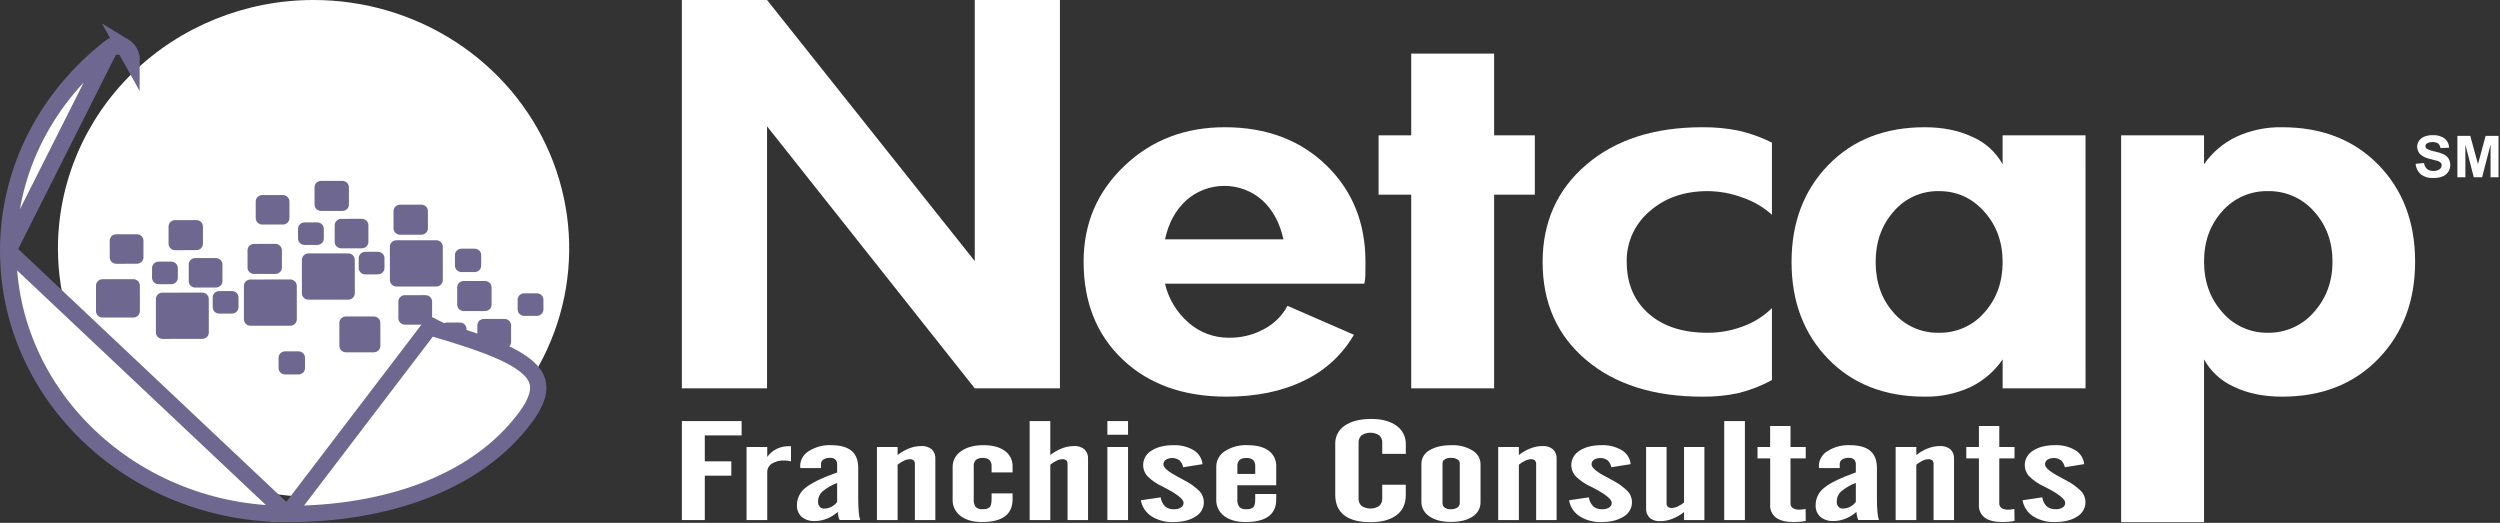 <svg width="153" height="32" viewBox="0 0 153 32" fill="none" xmlns="http://www.w3.org/2000/svg">
<rect x="0" y="0" width="153" height="32" fill="#333333" stroke="none"/>
<g clip-path="url(#clip0_330_54)">
<path d="M147.805 16.01C147.805 18.422 147.057 20.403 145.56 21.953C144.064 23.503 142.097 24.277 139.66 24.275C138.537 24.275 137.559 24.076 136.727 23.676C135.941 23.326 135.296 22.735 134.888 21.995V31.957H129.813V8.281H134.888V10.052C135.386 9.328 136.072 8.746 136.878 8.365C137.747 7.966 138.699 7.769 139.66 7.787C142.097 7.787 144.064 8.554 145.56 10.088C147.057 11.623 147.805 13.597 147.805 16.01ZM142.749 16.01C142.749 14.796 142.374 13.777 141.621 12.941C141.274 12.543 140.839 12.224 140.35 12.008C139.861 11.793 139.328 11.686 138.791 11.696C138.26 11.688 137.732 11.794 137.249 12.009C136.766 12.223 136.339 12.54 135.997 12.936C135.256 13.761 134.885 14.786 134.888 16.01C134.888 17.24 135.261 18.273 136.009 19.11C136.347 19.508 136.771 19.828 137.253 20.045C137.735 20.263 138.26 20.372 138.791 20.366C139.328 20.373 139.859 20.264 140.346 20.045C140.834 19.827 141.266 19.506 141.609 19.104C142.369 18.259 142.749 17.227 142.749 16.01ZM127.635 23.766H122.561V21.995C122.067 22.724 121.381 23.312 120.575 23.697C119.704 24.095 118.751 24.293 117.788 24.275C115.35 24.275 113.383 23.506 111.887 21.969C110.391 20.429 109.643 18.451 109.643 16.036C109.643 13.625 110.391 11.648 111.887 10.105C113.384 8.56 115.351 7.788 117.788 7.787C118.91 7.787 119.887 7.985 120.72 8.381C121.506 8.726 122.153 9.314 122.56 10.052V8.281H127.634L127.635 23.766ZM122.561 16.036C122.561 14.817 122.187 13.789 121.438 12.952C120.69 12.117 119.767 11.696 118.657 11.696C118.129 11.688 117.607 11.796 117.129 12.011C116.65 12.227 116.228 12.545 115.894 12.941C115.157 13.777 114.789 14.809 114.79 16.036C114.79 17.271 115.153 18.301 115.881 19.126C116.218 19.523 116.642 19.84 117.123 20.055C117.604 20.27 118.128 20.376 118.657 20.366C119.189 20.375 119.716 20.268 120.199 20.052C120.683 19.837 121.11 19.518 121.45 19.121C122.193 18.285 122.561 17.261 122.561 16.036ZM108.442 23.261C107.802 23.609 107.119 23.875 106.409 24.055C105.678 24.212 104.931 24.286 104.183 24.276C101.215 24.276 98.843 23.526 97.069 22.027C95.296 20.529 94.409 18.533 94.408 16.037C94.408 13.588 95.301 11.601 97.087 10.073C98.873 8.549 101.238 7.787 104.183 7.787C104.941 7.778 105.698 7.85 106.439 8.003C107.135 8.164 107.807 8.408 108.442 8.728V13.142C107.927 12.678 107.319 12.323 106.656 12.096C105.969 11.837 105.24 11.701 104.503 11.697C103.078 11.697 101.898 12.107 100.961 12.926C100.509 13.309 100.149 13.784 99.906 14.317C99.664 14.85 99.544 15.428 99.555 16.011C99.555 17.345 100.001 18.401 100.889 19.19C101.775 19.972 102.98 20.365 104.503 20.366C105.25 20.368 105.991 20.233 106.687 19.967C107.348 19.725 107.946 19.347 108.442 18.858L108.442 23.261ZM93.932 11.912H91.44V23.766H86.366V11.912H84.369V8.281H86.366V3.279H91.44V8.281H93.932L93.932 11.912ZM83.566 16.005C83.566 16.383 83.566 16.667 83.56 16.85C83.555 17.022 83.533 17.192 83.494 17.36H71.299C71.511 18.287 72.018 19.125 72.748 19.756C73.42 20.348 74.296 20.674 75.203 20.67C75.954 20.681 76.695 20.5 77.351 20.145C77.97 19.822 78.473 19.323 78.794 18.716L82.86 20.487C82.158 21.704 81.091 22.685 79.801 23.298C78.468 23.949 76.893 24.275 75.065 24.275C72.428 24.275 70.31 23.519 68.712 22.006C67.113 20.492 66.314 18.494 66.317 16.01C66.317 13.688 67.147 11.737 68.808 10.157C70.467 8.575 72.517 7.785 74.956 7.787C77.49 7.787 79.56 8.561 81.165 10.109C82.764 11.659 83.564 13.625 83.566 16.005ZM78.547 14.649C78.324 13.635 77.891 12.836 77.25 12.253C76.614 11.686 75.781 11.373 74.917 11.376C74.054 11.379 73.224 11.698 72.591 12.269C71.94 12.863 71.51 13.656 71.3 14.649L78.547 14.649ZM64.868 23.766H59.656L46.943 7.729V23.766H41.73V-0H46.943L59.656 15.978V0H64.868V23.766Z" fill="white"/>
<path d="M123.779 30.616L124.988 30.436C125.016 30.646 125.113 30.842 125.265 30.995C125.419 31.116 125.615 31.177 125.813 31.165C125.961 31.172 126.108 31.135 126.234 31.058C126.283 31.027 126.323 30.985 126.351 30.935C126.378 30.885 126.392 30.828 126.391 30.771C126.391 30.54 125.967 30.21 125.119 29.782L125.087 29.767C124.75 29.615 124.444 29.404 124.185 29.146C124.081 29.033 124.005 28.899 123.96 28.755C123.916 28.61 123.905 28.457 123.928 28.308C123.951 28.158 124.008 28.015 124.094 27.889C124.179 27.763 124.293 27.657 124.425 27.578C124.767 27.356 125.213 27.244 125.762 27.244C126.202 27.224 126.637 27.333 127.014 27.555C127.164 27.647 127.291 27.771 127.384 27.919C127.477 28.067 127.534 28.233 127.549 28.405L126.366 28.594C126.336 28.432 126.255 28.283 126.134 28.168C126.014 28.083 125.871 28.035 125.722 28.029C125.574 28.023 125.427 28.06 125.3 28.135C125.254 28.168 125.217 28.211 125.192 28.261C125.167 28.311 125.154 28.366 125.156 28.422C125.156 28.617 125.453 28.871 126.045 29.181C126.205 29.267 126.329 29.334 126.417 29.381C126.77 29.56 127.093 29.791 127.373 30.066C127.54 30.25 127.631 30.486 127.631 30.731C127.632 30.909 127.585 31.084 127.495 31.24C127.405 31.395 127.275 31.524 127.117 31.616C126.776 31.837 126.324 31.948 125.762 31.948C125.291 31.967 124.826 31.844 124.428 31.597C124.257 31.485 124.111 31.341 123.999 31.172C123.888 31.003 123.813 30.814 123.779 30.616L123.779 30.616ZM121.11 30.885V28.052H120.337V27.357H121.11V26.072H122.356V27.357H123.288V28.052H122.356V30.805C122.352 30.861 122.363 30.917 122.388 30.968C122.413 31.018 122.45 31.062 122.497 31.095C122.622 31.167 122.766 31.2 122.91 31.191C122.961 31.191 123.013 31.187 123.064 31.181C123.125 31.174 123.198 31.162 123.281 31.149L123.288 31.878C123.171 31.903 123.054 31.921 122.936 31.932C122.817 31.943 122.695 31.949 122.564 31.949C122.076 31.949 121.714 31.86 121.473 31.683C121.35 31.589 121.252 31.467 121.189 31.328C121.125 31.189 121.098 31.037 121.109 30.885L121.11 30.885ZM116.013 31.827V27.357H117.278V27.848C117.493 27.677 117.733 27.539 117.991 27.439C118.218 27.349 118.46 27.302 118.706 27.298C118.943 27.28 119.179 27.351 119.365 27.496C119.443 27.573 119.504 27.666 119.542 27.768C119.58 27.87 119.595 27.978 119.587 28.086V31.827H118.334V28.455C118.347 28.356 118.321 28.256 118.261 28.175C118.187 28.12 118.094 28.094 118.002 28.104C117.881 28.111 117.764 28.143 117.658 28.198C117.521 28.262 117.393 28.343 117.278 28.438V31.827L116.013 31.827ZM113.616 31.326C113.423 31.501 113.199 31.641 112.954 31.739C112.72 31.836 112.468 31.886 112.213 31.886C111.92 31.904 111.63 31.813 111.404 31.63C111.305 31.536 111.229 31.422 111.179 31.296C111.13 31.171 111.109 31.037 111.118 30.902C111.117 30.7 111.165 30.499 111.256 30.317C111.347 30.134 111.48 29.974 111.644 29.849C111.994 29.56 112.638 29.248 113.577 28.912V28.429C113.581 28.374 113.573 28.319 113.555 28.266C113.537 28.213 113.508 28.165 113.47 28.123C113.428 28.087 113.378 28.058 113.324 28.04C113.27 28.022 113.213 28.015 113.156 28.019C113.011 28.011 112.866 28.046 112.741 28.12C112.694 28.149 112.655 28.191 112.629 28.239C112.603 28.288 112.59 28.342 112.591 28.397V28.644H111.327C111.326 28.624 111.324 28.605 111.32 28.585C111.316 28.566 111.314 28.546 111.313 28.527C111.314 28.341 111.363 28.159 111.457 27.998C111.551 27.836 111.685 27.701 111.848 27.604C112.248 27.352 112.718 27.226 113.195 27.244C113.76 27.244 114.18 27.358 114.455 27.587C114.731 27.816 114.869 28.169 114.868 28.644V30.55C114.868 30.849 114.878 31.109 114.9 31.332C114.909 31.5 114.939 31.665 114.988 31.826H113.734C113.698 31.761 113.672 31.691 113.657 31.619C113.635 31.522 113.621 31.424 113.615 31.325L113.616 31.326ZM113.577 30.714V29.554C113.242 29.68 112.931 29.862 112.66 30.091C112.578 30.169 112.514 30.262 112.471 30.365C112.428 30.468 112.407 30.578 112.409 30.689C112.401 30.805 112.437 30.92 112.51 31.012C112.545 31.05 112.588 31.08 112.637 31.1C112.686 31.119 112.738 31.128 112.791 31.125C112.946 31.121 113.098 31.082 113.234 31.011C113.371 30.94 113.488 30.838 113.577 30.715L113.577 30.714ZM108.335 30.886V28.052H107.56V27.357H108.333V26.072H109.579V27.357H110.511V28.052H109.579V30.805C109.575 30.861 109.586 30.917 109.611 30.967C109.636 31.018 109.673 31.062 109.72 31.095C109.845 31.167 109.988 31.2 110.133 31.191C110.185 31.191 110.236 31.187 110.288 31.181C110.348 31.174 110.421 31.162 110.504 31.149L110.511 31.878C110.395 31.903 110.277 31.921 110.159 31.932C110.04 31.943 109.918 31.949 109.787 31.949C109.299 31.949 108.936 31.86 108.696 31.683C108.573 31.589 108.476 31.467 108.413 31.328C108.35 31.188 108.322 31.036 108.334 30.885L108.335 30.886ZM105.523 31.828V25.77H106.788V31.827L105.523 31.828ZM104.309 27.358V31.828H103.064V31.337C102.848 31.511 102.605 31.651 102.344 31.752C102.113 31.844 101.866 31.893 101.616 31.895C101.381 31.913 101.147 31.842 100.963 31.697C100.885 31.618 100.825 31.524 100.787 31.421C100.749 31.318 100.734 31.208 100.742 31.099V27.357H101.994V30.787C101.99 30.829 101.995 30.871 102.009 30.911C102.023 30.951 102.045 30.987 102.074 31.018C102.146 31.071 102.237 31.097 102.327 31.089C102.45 31.081 102.569 31.049 102.678 30.995C102.817 30.932 102.947 30.851 103.064 30.755V27.357L104.309 27.358ZM96.027 30.617L97.236 30.437C97.264 30.647 97.362 30.843 97.513 30.996C97.667 31.117 97.863 31.178 98.061 31.166C98.209 31.173 98.356 31.136 98.482 31.059C98.531 31.028 98.572 30.986 98.599 30.936C98.627 30.886 98.64 30.829 98.639 30.773C98.639 30.541 98.215 30.211 97.367 29.783L97.335 29.768C96.998 29.616 96.692 29.405 96.432 29.147C96.329 29.034 96.252 28.901 96.208 28.756C96.164 28.611 96.153 28.458 96.176 28.309C96.199 28.159 96.255 28.016 96.341 27.89C96.427 27.764 96.54 27.658 96.673 27.58C97.014 27.357 97.46 27.245 98.009 27.245C98.449 27.226 98.885 27.334 99.261 27.555C99.412 27.648 99.539 27.772 99.632 27.92C99.724 28.067 99.781 28.234 99.796 28.406L98.614 28.595C98.584 28.433 98.502 28.284 98.381 28.169C98.261 28.084 98.118 28.035 97.969 28.03C97.821 28.024 97.674 28.061 97.547 28.136C97.501 28.169 97.464 28.212 97.439 28.262C97.414 28.312 97.402 28.367 97.404 28.422C97.404 28.619 97.7 28.872 98.293 29.182C98.452 29.267 98.577 29.335 98.665 29.382C99.018 29.561 99.34 29.792 99.621 30.067C99.787 30.251 99.879 30.487 99.878 30.732C99.88 30.91 99.833 31.085 99.743 31.241C99.653 31.396 99.523 31.525 99.365 31.616C99.023 31.838 98.572 31.949 98.01 31.95C97.539 31.968 97.073 31.845 96.676 31.598C96.504 31.487 96.358 31.342 96.246 31.173C96.134 31.004 96.059 30.814 96.026 30.616L96.027 30.617ZM91.69 31.828V27.357H92.955V27.848C93.17 27.677 93.411 27.54 93.668 27.439C93.896 27.349 94.138 27.302 94.383 27.298C94.621 27.28 94.856 27.351 95.043 27.496C95.121 27.573 95.181 27.666 95.219 27.768C95.257 27.87 95.272 27.978 95.264 28.086V31.827H94.012V28.455C94.024 28.356 93.998 28.256 93.939 28.175C93.865 28.12 93.771 28.094 93.678 28.104C93.559 28.111 93.442 28.144 93.335 28.198C93.198 28.262 93.07 28.343 92.955 28.439V31.827L91.69 31.828ZM86.99 28.381C86.99 28.212 87.036 28.045 87.124 27.9C87.213 27.754 87.34 27.634 87.493 27.553C87.83 27.348 88.281 27.246 88.846 27.245C89.293 27.227 89.736 27.34 90.115 27.57C90.265 27.656 90.389 27.778 90.476 27.924C90.562 28.07 90.608 28.236 90.609 28.405V30.714C90.615 30.892 90.573 31.068 90.488 31.226C90.403 31.383 90.278 31.517 90.124 31.614C89.802 31.832 89.357 31.942 88.79 31.941C88.245 31.941 87.809 31.829 87.483 31.603C87.328 31.505 87.201 31.371 87.115 31.212C87.029 31.053 86.986 30.876 86.99 30.697V28.381ZM88.281 30.78C88.278 30.834 88.289 30.889 88.312 30.939C88.335 30.988 88.37 31.032 88.414 31.066C88.524 31.14 88.657 31.175 88.79 31.166C88.931 31.173 89.071 31.137 89.19 31.063C89.237 31.032 89.275 30.989 89.301 30.94C89.327 30.89 89.34 30.835 89.338 30.78V28.345C89.337 28.296 89.323 28.248 89.296 28.207C89.27 28.165 89.232 28.131 89.187 28.109C89.066 28.044 88.929 28.013 88.79 28.019C88.662 28.014 88.534 28.045 88.423 28.109C88.38 28.133 88.344 28.167 88.319 28.209C88.294 28.25 88.281 28.297 88.281 28.345V30.78ZM81.717 30.274V27.168C81.71 26.948 81.759 26.73 81.861 26.534C81.963 26.337 82.115 26.169 82.302 26.045C82.693 25.775 83.233 25.64 83.921 25.639C84.57 25.639 85.085 25.778 85.466 26.055C85.65 26.185 85.797 26.357 85.896 26.556C85.996 26.754 86.043 26.973 86.035 27.194V27.776H84.593V27.109C84.6 27.023 84.587 26.936 84.555 26.854C84.524 26.773 84.474 26.699 84.41 26.639C84.249 26.536 84.061 26.482 83.869 26.482C83.677 26.482 83.489 26.536 83.328 26.639C83.264 26.7 83.214 26.773 83.183 26.854C83.151 26.936 83.138 27.023 83.145 27.109V30.49C83.138 30.577 83.151 30.665 83.183 30.747C83.214 30.829 83.264 30.903 83.328 30.965C83.488 31.068 83.677 31.123 83.869 31.123C84.062 31.123 84.25 31.068 84.41 30.965C84.474 30.903 84.524 30.829 84.555 30.747C84.587 30.665 84.6 30.577 84.593 30.49V29.665H86.034V30.299C86.034 30.829 85.847 31.238 85.472 31.525C85.097 31.813 84.563 31.957 83.87 31.957C83.161 31.957 82.624 31.815 82.261 31.53C81.898 31.245 81.716 30.826 81.717 30.272L81.717 30.274ZM74.436 30.567V28.559C74.435 28.371 74.482 28.185 74.575 28.019C74.667 27.853 74.801 27.712 74.965 27.61C75.369 27.351 75.847 27.223 76.331 27.244C76.9 27.244 77.34 27.356 77.645 27.583C77.798 27.697 77.919 27.846 77.999 28.016C78.079 28.186 78.115 28.372 78.105 28.559V29.699H75.726V30.541C75.709 30.712 75.752 30.885 75.849 31.029C75.905 31.079 75.971 31.117 76.043 31.14C76.116 31.164 76.192 31.172 76.268 31.164C76.421 31.18 76.575 31.138 76.698 31.048C76.779 30.973 76.82 30.802 76.82 30.541V30.231H78.105V30.565C78.105 31.024 77.949 31.369 77.636 31.6C77.324 31.831 76.857 31.947 76.236 31.948C75.677 31.948 75.239 31.825 74.917 31.579C74.76 31.459 74.634 31.305 74.55 31.129C74.466 30.953 74.427 30.76 74.436 30.566L74.436 30.567ZM75.727 29.006H76.82V28.553C76.827 28.481 76.82 28.408 76.797 28.339C76.775 28.27 76.739 28.206 76.691 28.151C76.575 28.06 76.427 28.017 76.279 28.03C76.127 28.016 75.976 28.059 75.856 28.151C75.808 28.206 75.772 28.27 75.749 28.339C75.727 28.408 75.72 28.481 75.727 28.553V29.006ZM69.823 30.617L71.032 30.437C71.06 30.648 71.157 30.844 71.309 30.997C71.463 31.118 71.658 31.179 71.856 31.167C72.005 31.174 72.152 31.137 72.278 31.059C72.327 31.029 72.367 30.987 72.395 30.936C72.422 30.886 72.436 30.83 72.435 30.773C72.435 30.542 72.011 30.212 71.163 29.784L71.131 29.768C70.794 29.616 70.488 29.406 70.229 29.148C70.126 29.035 70.049 28.901 70.005 28.756C69.961 28.611 69.95 28.459 69.972 28.309C69.995 28.16 70.052 28.017 70.138 27.891C70.224 27.765 70.337 27.659 70.47 27.58C70.812 27.358 71.256 27.246 71.806 27.246C72.246 27.226 72.682 27.334 73.058 27.556C73.209 27.648 73.335 27.773 73.428 27.921C73.521 28.068 73.578 28.235 73.594 28.407L72.41 28.596C72.381 28.434 72.299 28.285 72.178 28.17C72.058 28.085 71.915 28.036 71.766 28.03C71.618 28.024 71.471 28.062 71.345 28.137C71.298 28.17 71.261 28.213 71.236 28.263C71.21 28.313 71.198 28.368 71.201 28.423C71.201 28.619 71.497 28.872 72.09 29.183C72.249 29.268 72.373 29.336 72.461 29.383C72.815 29.561 73.137 29.793 73.418 30.068C73.584 30.252 73.675 30.488 73.675 30.733C73.677 30.911 73.63 31.086 73.54 31.241C73.45 31.397 73.319 31.526 73.162 31.617C72.82 31.839 72.368 31.95 71.807 31.95C71.335 31.968 70.87 31.846 70.472 31.599C70.3 31.487 70.154 31.342 70.042 31.173C69.93 31.004 69.855 30.814 69.822 30.616L69.823 30.617ZM67.771 31.829V27.357H69.036V31.827L67.771 31.829ZM67.771 26.605V25.771H69.036V26.605H67.771ZM63.014 31.829V25.77H64.279V27.848C64.494 27.677 64.735 27.54 64.992 27.439C65.219 27.349 65.462 27.302 65.707 27.298C65.945 27.28 66.18 27.351 66.367 27.496C66.445 27.573 66.505 27.666 66.543 27.768C66.581 27.87 66.596 27.978 66.588 28.086V31.827H65.336V28.455C65.348 28.356 65.322 28.256 65.263 28.175C65.189 28.12 65.096 28.094 65.003 28.104C64.882 28.111 64.765 28.143 64.659 28.198C64.522 28.262 64.394 28.343 64.279 28.438V31.827L63.014 31.829ZM58.302 30.567V28.593C58.297 28.4 58.343 28.209 58.433 28.037C58.524 27.866 58.658 27.719 58.822 27.61C59.168 27.366 59.621 27.244 60.184 27.244C60.742 27.244 61.178 27.36 61.495 27.592C61.65 27.703 61.774 27.85 61.856 28.018C61.939 28.187 61.978 28.373 61.97 28.56V28.911H60.685V28.55C60.692 28.479 60.684 28.406 60.662 28.337C60.64 28.268 60.604 28.204 60.556 28.149C60.44 28.058 60.292 28.014 60.144 28.027C59.992 28.013 59.84 28.057 59.721 28.149C59.673 28.204 59.637 28.268 59.614 28.337C59.592 28.406 59.584 28.479 59.592 28.55V30.539C59.574 30.711 59.617 30.884 59.714 31.029C59.77 31.079 59.837 31.117 59.909 31.14C59.981 31.164 60.057 31.172 60.133 31.164C60.286 31.18 60.44 31.138 60.562 31.048C60.644 30.973 60.685 30.802 60.685 30.539V30.196H61.97V30.565C61.97 31.023 61.814 31.368 61.502 31.6C61.188 31.832 60.721 31.948 60.101 31.948C59.547 31.948 59.109 31.824 58.786 31.577C58.628 31.459 58.502 31.305 58.417 31.129C58.333 30.953 58.293 30.76 58.301 30.566L58.302 30.567ZM53.669 31.829V27.357H54.934V27.848C55.149 27.677 55.39 27.54 55.647 27.439C55.875 27.349 56.117 27.302 56.362 27.298C56.6 27.28 56.836 27.351 57.022 27.496C57.1 27.573 57.16 27.666 57.198 27.768C57.236 27.87 57.252 27.978 57.243 28.086V31.827H55.991V28.455C56.003 28.356 55.977 28.256 55.918 28.175C55.844 28.12 55.751 28.094 55.658 28.104C55.538 28.111 55.42 28.143 55.314 28.198C55.177 28.262 55.049 28.343 54.934 28.438V31.827L53.669 31.829ZM51.272 31.327C51.079 31.502 50.855 31.642 50.61 31.74C50.376 31.837 50.124 31.887 49.87 31.888C49.576 31.906 49.286 31.814 49.06 31.631C48.961 31.537 48.885 31.423 48.835 31.298C48.786 31.172 48.765 31.038 48.774 30.904C48.773 30.701 48.821 30.5 48.912 30.318C49.003 30.135 49.136 29.975 49.3 29.85C49.65 29.561 50.295 29.249 51.233 28.913V28.429C51.237 28.374 51.23 28.319 51.211 28.266C51.193 28.213 51.164 28.165 51.126 28.123C51.084 28.086 51.034 28.058 50.98 28.04C50.926 28.022 50.869 28.015 50.812 28.019C50.667 28.011 50.522 28.046 50.397 28.12C50.35 28.149 50.311 28.19 50.285 28.239C50.258 28.288 50.245 28.342 50.247 28.397V28.644H48.982C48.981 28.624 48.979 28.605 48.975 28.585C48.972 28.566 48.97 28.546 48.969 28.527C48.97 28.341 49.019 28.159 49.113 27.998C49.206 27.836 49.341 27.701 49.504 27.604C49.904 27.352 50.374 27.226 50.851 27.244C51.415 27.244 51.836 27.358 52.111 27.587C52.387 27.816 52.525 28.169 52.524 28.644V30.55C52.524 30.849 52.535 31.109 52.556 31.332C52.565 31.5 52.595 31.665 52.644 31.826H51.39C51.354 31.761 51.328 31.691 51.312 31.619C51.291 31.522 51.277 31.424 51.271 31.325L51.272 31.327ZM51.233 30.715V29.556C50.898 29.682 50.588 29.863 50.316 30.092C50.235 30.17 50.17 30.263 50.127 30.366C50.084 30.469 50.063 30.579 50.065 30.69C50.057 30.806 50.093 30.921 50.166 31.013C50.201 31.051 50.244 31.081 50.293 31.101C50.342 31.12 50.394 31.129 50.447 31.126C50.602 31.123 50.754 31.084 50.89 31.012C51.027 30.941 51.144 30.84 51.233 30.716L51.233 30.715ZM45.69 31.829V27.357H46.955V27.965C47.101 27.757 47.298 27.588 47.528 27.473C47.762 27.36 48.021 27.303 48.282 27.307H48.409V28.241C48.347 28.22 48.284 28.205 48.22 28.196C48.147 28.186 48.074 28.181 48.001 28.182C47.731 28.168 47.463 28.235 47.234 28.375C47.145 28.433 47.073 28.512 47.024 28.604C46.975 28.696 46.951 28.799 46.955 28.903V31.827L45.69 31.829ZM41.731 31.829V25.77H45.387V26.645H43.133V28.233H44.756V29.109H43.133V31.827L41.731 31.829Z" fill="white"/>
<path d="M147.837 10.025L148.35 9.976C148.366 10.117 148.433 10.247 148.537 10.345C148.646 10.427 148.781 10.469 148.919 10.461C149.055 10.471 149.19 10.434 149.302 10.357C149.342 10.329 149.374 10.292 149.397 10.25C149.418 10.207 149.43 10.161 149.431 10.113C149.433 10.057 149.414 10.003 149.377 9.96C149.324 9.908 149.259 9.871 149.188 9.85C149.126 9.829 148.986 9.793 148.766 9.74C148.551 9.702 148.347 9.616 148.172 9.489C148.096 9.427 148.035 9.348 147.994 9.26C147.951 9.172 147.931 9.076 147.931 8.979C147.931 8.85 147.971 8.724 148.045 8.617C148.124 8.502 148.237 8.412 148.37 8.36C148.533 8.298 148.707 8.268 148.883 8.273C149.148 8.254 149.409 8.328 149.621 8.481C149.704 8.551 149.77 8.637 149.814 8.733C149.86 8.829 149.883 8.934 149.883 9.04L149.356 9.062C149.346 8.954 149.294 8.854 149.211 8.781C149.113 8.718 148.995 8.688 148.877 8.696C148.751 8.689 148.626 8.72 148.518 8.787C148.492 8.804 148.47 8.828 148.456 8.855C148.441 8.883 148.434 8.913 148.436 8.944C148.436 8.974 148.442 9.003 148.456 9.03C148.469 9.057 148.489 9.08 148.513 9.098C148.662 9.183 148.826 9.241 148.996 9.267C149.193 9.306 149.383 9.367 149.565 9.449C149.683 9.508 149.782 9.597 149.853 9.707C149.924 9.831 149.96 9.972 149.957 10.115C149.953 10.258 149.911 10.397 149.833 10.518C149.749 10.646 149.625 10.745 149.481 10.801C149.299 10.867 149.106 10.899 148.913 10.893C148.64 10.911 148.371 10.832 148.153 10.671C147.967 10.503 147.853 10.272 147.837 10.025Z" fill="white"/>
<path d="M150.392 10.849V8.315H151.18L151.653 10.044L152.121 8.315H152.91V10.849H152.422V8.855L151.904 10.849H151.396L150.881 8.855V10.849H150.392Z" fill="white"/>
<path fill-rule="evenodd" clip-rule="evenodd" d="M19.191 0C22.285 2.57276e-05 25.31 0.892 27.883 2.562C30.456 4.233 32.461 6.607 33.645 9.385C34.829 12.163 35.139 15.22 34.535 18.169C33.931 21.118 32.441 23.827 30.253 25.953C28.066 28.079 25.278 29.527 22.243 30.114C19.209 30.701 16.063 30.4 13.204 29.249C10.346 28.098 7.902 26.15 6.183 23.65C4.464 21.149 3.547 18.21 3.547 15.203C3.547 11.171 5.196 7.304 8.129 4.453C11.063 1.602 15.042 0 19.191 0Z" fill="white"/>
<path fill-rule="evenodd" clip-rule="evenodd" d="M6.715 14.729C6.715 14.513 6.894 14.339 7.116 14.338L8.377 14.338C8.598 14.337 8.778 14.512 8.779 14.727L8.78 15.752C8.78 15.967 8.6 16.142 8.378 16.142L7.118 16.143C6.896 16.144 6.716 15.969 6.716 15.754L6.715 14.729ZM24.38 18.455C24.38 18.24 24.56 18.065 24.782 18.065L26.042 18.064C26.264 18.064 26.444 18.238 26.444 18.454L26.445 19.478C26.445 19.693 26.265 19.868 26.043 19.868L24.783 19.869C24.561 19.87 24.381 19.695 24.381 19.48L24.38 18.455ZM20.484 13.784C20.483 13.568 20.663 13.394 20.885 13.393L22.145 13.392C22.366 13.392 22.546 13.567 22.547 13.782L22.547 14.806C22.548 15.021 22.368 15.196 22.146 15.197L20.886 15.197C20.664 15.198 20.484 15.023 20.484 14.807L20.484 13.784ZM11.549 16.184C11.549 15.969 11.728 15.794 11.95 15.794L13.211 15.793C13.432 15.793 13.612 15.967 13.613 16.183L13.614 17.207C13.614 17.423 13.434 17.598 13.212 17.598L11.952 17.599C11.73 17.599 11.55 17.424 11.55 17.209L11.549 16.184ZM29.214 19.91C29.214 19.695 29.394 19.52 29.615 19.52L30.876 19.519C31.097 19.519 31.277 19.693 31.277 19.909L31.279 20.933C31.279 21.149 31.099 21.324 30.877 21.324L29.617 21.325C29.395 21.325 29.215 21.151 29.215 20.935L29.214 19.91ZM18.475 15.9C18.475 15.685 18.654 15.51 18.876 15.51L21.31 15.508C21.532 15.508 21.712 15.682 21.712 15.898L21.714 17.948C21.714 18.164 21.534 18.338 21.312 18.339L18.879 18.341C18.657 18.341 18.477 18.166 18.477 17.951L18.475 15.9ZM9.54 18.301C9.54 18.085 9.72 17.91 9.942 17.91L12.375 17.908C12.597 17.908 12.777 18.082 12.777 18.298L12.779 20.348C12.779 20.564 12.599 20.738 12.378 20.739L9.944 20.741C9.722 20.741 9.542 20.566 9.542 20.351L9.54 18.301ZM17.048 21.893C17.048 21.677 17.227 21.502 17.449 21.502L18.264 21.501C18.486 21.501 18.666 21.676 18.666 21.891L18.667 22.527C18.667 22.742 18.487 22.917 18.265 22.917L17.45 22.918C17.228 22.918 17.049 22.743 17.048 22.528L17.048 21.893ZM23.861 15.095C23.861 14.88 24.041 14.705 24.263 14.705L26.696 14.703C26.918 14.703 27.098 14.877 27.098 15.093L27.1 17.143C27.1 17.359 26.921 17.534 26.699 17.534L24.265 17.536C24.043 17.536 23.863 17.362 23.863 17.146L23.861 15.095ZM14.927 17.496C14.926 17.28 15.106 17.106 15.328 17.106L17.762 17.104C17.983 17.104 18.163 17.278 18.163 17.494L18.165 19.544C18.165 19.759 17.986 19.934 17.764 19.934L15.33 19.936C15.108 19.936 14.929 19.762 14.928 19.546L14.927 17.496ZM20.768 19.758C20.768 19.543 20.948 19.368 21.17 19.368L22.875 19.367C23.097 19.366 23.277 19.541 23.277 19.757L23.278 21.17C23.278 21.386 23.099 21.561 22.877 21.561L21.172 21.562C20.95 21.562 20.77 21.388 20.77 21.172L20.768 19.758ZM18.24 14.002C18.239 13.786 18.419 13.612 18.641 13.611L19.416 13.611C19.637 13.611 19.817 13.785 19.817 14.001L19.818 14.601C19.818 14.816 19.639 14.991 19.417 14.991L18.642 14.992C18.42 14.992 18.24 14.817 18.24 14.602L18.24 14.002ZM9.305 16.403C9.305 16.187 9.484 16.012 9.706 16.012L10.481 16.012C10.703 16.012 10.883 16.186 10.883 16.402L10.883 17.001C10.884 17.217 10.704 17.392 10.482 17.392L9.707 17.392C9.486 17.392 9.306 17.218 9.305 17.002L9.305 16.403ZM26.97 20.129C26.97 19.913 27.149 19.738 27.371 19.738L28.146 19.738C28.368 19.738 28.548 19.912 28.548 20.128L28.548 20.727C28.549 20.943 28.369 21.117 28.147 21.118L27.372 21.118C27.15 21.119 26.971 20.944 26.97 20.729L26.97 20.129ZM21.952 15.802C21.952 15.587 22.131 15.412 22.353 15.412L23.128 15.411C23.35 15.411 23.53 15.586 23.53 15.801L23.53 16.401C23.53 16.616 23.351 16.791 23.129 16.791L22.354 16.792C22.133 16.792 21.953 16.618 21.952 16.402L21.952 15.802ZM13.018 18.203C13.017 17.987 13.197 17.812 13.419 17.812L14.194 17.812C14.415 17.811 14.595 17.986 14.595 18.201L14.596 18.801C14.596 19.017 14.416 19.192 14.194 19.192L13.42 19.193C13.198 19.193 13.018 19.018 13.018 18.803L13.018 18.203ZM31.68 18.342C31.679 18.127 31.859 17.952 32.081 17.951L32.856 17.951C33.078 17.951 33.257 18.125 33.258 18.341L33.258 18.941C33.258 19.156 33.079 19.331 32.857 19.331L32.082 19.332C31.86 19.332 31.68 19.157 31.68 18.942L31.68 18.342ZM5.875 17.477C5.874 17.262 6.054 17.087 6.276 17.087L8.157 17.085C8.379 17.085 8.559 17.26 8.559 17.475L8.561 19.043C8.561 19.258 8.381 19.433 8.159 19.433L6.278 19.435C6.056 19.435 5.876 19.261 5.876 19.045L5.875 17.477ZM19.25 11.461C19.249 11.245 19.429 11.071 19.651 11.07L20.951 11.069C21.173 11.069 21.353 11.244 21.353 11.459L21.354 12.519C21.355 12.734 21.175 12.909 20.953 12.909L19.652 12.91C19.43 12.911 19.251 12.736 19.25 12.52L19.25 11.461ZM10.315 13.861C10.315 13.646 10.495 13.471 10.716 13.471L12.017 13.47C12.239 13.47 12.418 13.644 12.419 13.86L12.42 14.919C12.42 15.134 12.24 15.309 12.019 15.309L10.718 15.311C10.496 15.311 10.316 15.136 10.316 14.921L10.315 13.861ZM27.98 17.587C27.98 17.372 28.16 17.197 28.381 17.197L29.682 17.196C29.904 17.196 30.084 17.37 30.084 17.586L30.085 18.645C30.085 18.861 29.906 19.036 29.684 19.036L28.383 19.037C28.161 19.037 27.981 18.863 27.981 18.647L27.98 17.587ZM24.083 12.916C24.083 12.7 24.263 12.525 24.485 12.525L25.785 12.524C26.007 12.524 26.187 12.699 26.187 12.914L26.188 13.974C26.189 14.189 26.009 14.364 25.787 14.364L24.486 14.366C24.264 14.366 24.084 14.191 24.084 13.976L24.083 12.916ZM15.149 15.317C15.149 15.101 15.328 14.927 15.55 14.927L16.851 14.925C17.073 14.925 17.252 15.1 17.253 15.315L17.253 16.375C17.254 16.59 17.074 16.765 16.852 16.765L15.552 16.766C15.33 16.767 15.15 16.592 15.15 16.377L15.149 15.317ZM28.269 15.983C28.269 15.767 28.449 15.593 28.671 15.592L28.919 15.592C29.141 15.592 29.321 15.767 29.321 15.982L29.321 16.122C29.322 16.337 29.142 16.512 28.92 16.512L28.671 16.512C28.45 16.513 28.27 16.338 28.269 16.123V15.983ZM15.65 12.329C15.649 12.114 15.829 11.939 16.051 11.939L17.311 11.938C17.533 11.937 17.713 12.112 17.713 12.328L17.713 13.351C17.713 13.567 17.534 13.742 17.312 13.742L16.052 13.743C15.831 13.743 15.651 13.569 15.65 13.353L15.65 12.329Z" fill="#6E678F"/>
<path d="M17.585 31.457C23.478 31.457 29.125 29.645 32.169 25.531C32.78 24.706 32.97 24.092 32.939 23.631C32.909 23.188 32.666 22.776 32.144 22.361C31.615 21.941 30.844 21.557 29.864 21.181C28.89 20.807 27.744 20.453 26.484 20.079C26.484 20.079 26.484 20.079 26.484 20.079L26.626 19.6L17.585 31.457ZM17.585 31.457C8.123 31.457 0.5 24.216 0.5 15.347M17.585 31.457L0.5 15.347M0.5 15.347C0.5 10.323 2.94 5.829 6.778 2.87M0.5 15.347L6.778 2.87M6.778 2.87C7.035 2.672 7.332 2.678 7.593 2.836M6.778 2.87L7.593 2.836M7.593 2.836C7.865 3 8.064 3.314 8.061 3.674L7.593 2.836Z" fill="white" stroke="#6E678F"/>
<path d="M27.843 15.61C27.843 15.394 28.022 15.22 28.244 15.22H28.681H29.047C29.269 15.22 29.449 15.394 29.449 15.61V16.26C29.449 16.476 29.269 16.65 29.047 16.65H28.244C28.022 16.65 27.843 16.476 27.843 16.26V15.61Z" fill="#6E678F"/>
</g>
<defs>
<clipPath id="clip0_330_54">
<rect width="153" height="32" fill="white"/>
</clipPath>
</defs>
</svg>
